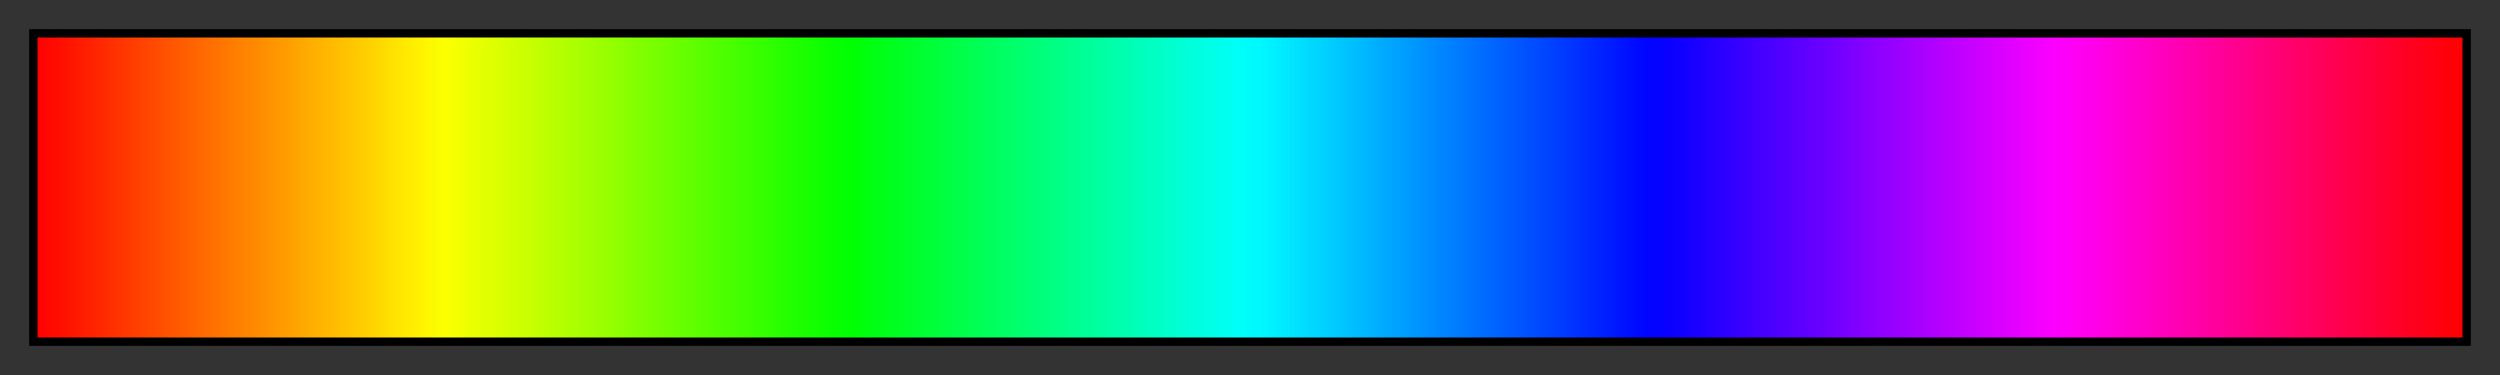 <svg height="45" viewBox="0 0 300 45" width="300" xmlns="http://www.w3.org/2000/svg" xmlns:xlink="http://www.w3.org/1999/xlink"><rect x="0" y="0" width="300" height="45" fill="#333333" stroke="none"/><linearGradient id="a" gradientUnits="objectBoundingBox" spreadMethod="pad" x1="0%" x2="100%" y1="0%" y2="0%"><stop offset="0" stop-color="#f00"/><stop offset=".01" stop-color="#ff0f00"/><stop offset=".02" stop-color="#ff1e00"/><stop offset=".03" stop-color="#ff2d00"/><stop offset=".04" stop-color="#ff3d00"/><stop offset=".05" stop-color="#ff4c00"/><stop offset=".059" stop-color="#ff5b00"/><stop offset=".069" stop-color="#ff6a00"/><stop offset=".079" stop-color="#ff7900"/><stop offset=".089" stop-color="#f80"/><stop offset=".099" stop-color="#ff9700"/><stop offset=".109" stop-color="#ffa700"/><stop offset=".119" stop-color="#ffb600"/><stop offset=".129" stop-color="#ffc500"/><stop offset=".139" stop-color="#ffd400"/><stop offset=".148" stop-color="#ffe300"/><stop offset=".158" stop-color="#fff200"/><stop offset=".168" stop-color="#fcff00"/><stop offset=".178" stop-color="#edff00"/><stop offset=".188" stop-color="#deff00"/><stop offset=".198" stop-color="#cfff00"/><stop offset=".208" stop-color="#c0ff00"/><stop offset=".218" stop-color="#b1ff00"/><stop offset=".228" stop-color="#a2ff00"/><stop offset=".238" stop-color="#92ff00"/><stop offset=".247" stop-color="#83ff00"/><stop offset=".257" stop-color="#74ff00"/><stop offset=".267" stop-color="#65ff00"/><stop offset=".277" stop-color="#56ff00"/><stop offset=".287" stop-color="#47ff00"/><stop offset=".297" stop-color="#38ff00"/><stop offset=".307" stop-color="#28ff00"/><stop offset=".317" stop-color="#19ff00"/><stop offset=".327" stop-color="#0aff00"/><stop offset=".337" stop-color="#00ff05"/><stop offset=".346" stop-color="#00ff14"/><stop offset=".356" stop-color="#00ff23"/><stop offset=".366" stop-color="#00ff32"/><stop offset=".376" stop-color="#00ff42"/><stop offset=".386" stop-color="#00ff51"/><stop offset=".396" stop-color="#00ff60"/><stop offset=".406" stop-color="#00ff6f"/><stop offset=".416" stop-color="#00ff7e"/><stop offset=".426" stop-color="#00ff8d"/><stop offset=".436" stop-color="#00ff9d"/><stop offset=".446" stop-color="#00ffac"/><stop offset=".455" stop-color="#0fb"/><stop offset=".465" stop-color="#00ffca"/><stop offset=".475" stop-color="#00ffd9"/><stop offset=".485" stop-color="#00ffe8"/><stop offset=".495" stop-color="#00fff7"/><stop offset=".505" stop-color="#00f7ff"/><stop offset=".515" stop-color="#00e8ff"/><stop offset=".525" stop-color="#00d9ff"/><stop offset=".535" stop-color="#00caff"/><stop offset=".545" stop-color="#0bf"/><stop offset=".554" stop-color="#00acff"/><stop offset=".564" stop-color="#009dff"/><stop offset=".574" stop-color="#008dff"/><stop offset=".584" stop-color="#007eff"/><stop offset=".594" stop-color="#006fff"/><stop offset=".604" stop-color="#0060ff"/><stop offset=".614" stop-color="#0051ff"/><stop offset=".624" stop-color="#0042ff"/><stop offset=".634" stop-color="#0032ff"/><stop offset=".644" stop-color="#0023ff"/><stop offset=".653" stop-color="#0014ff"/><stop offset=".663" stop-color="#0005ff"/><stop offset=".673" stop-color="#0a00ff"/><stop offset=".683" stop-color="#1900ff"/><stop offset=".693" stop-color="#2800ff"/><stop offset=".703" stop-color="#3800ff"/><stop offset=".713" stop-color="#4700ff"/><stop offset=".723" stop-color="#5600ff"/><stop offset=".733" stop-color="#6500ff"/><stop offset=".743" stop-color="#7400ff"/><stop offset=".752" stop-color="#8300ff"/><stop offset=".762" stop-color="#9200ff"/><stop offset=".772" stop-color="#a200ff"/><stop offset=".782" stop-color="#b100ff"/><stop offset=".792" stop-color="#c000ff"/><stop offset=".802" stop-color="#cf00ff"/><stop offset=".812" stop-color="#de00ff"/><stop offset=".822" stop-color="#ed00ff"/><stop offset=".832" stop-color="#fc00ff"/><stop offset=".842" stop-color="#ff00f2"/><stop offset=".852" stop-color="#ff00e3"/><stop offset=".861" stop-color="#ff00d4"/><stop offset=".871" stop-color="#ff00c5"/><stop offset=".881" stop-color="#ff00b6"/><stop offset=".891" stop-color="#ff00a7"/><stop offset=".901" stop-color="#ff0097"/><stop offset=".911" stop-color="#f08"/><stop offset=".921" stop-color="#ff0079"/><stop offset=".931" stop-color="#ff006a"/><stop offset=".941" stop-color="#ff005b"/><stop offset=".951" stop-color="#ff004c"/><stop offset=".96" stop-color="#ff003d"/><stop offset=".97" stop-color="#ff002d"/><stop offset=".98" stop-color="#ff001e"/><stop offset=".99" stop-color="#ff000f"/><stop offset="1" stop-color="#f00"/></linearGradient><path d="m4 4h292v37h-292z" fill="url(#a)" stroke="#000"/></svg>